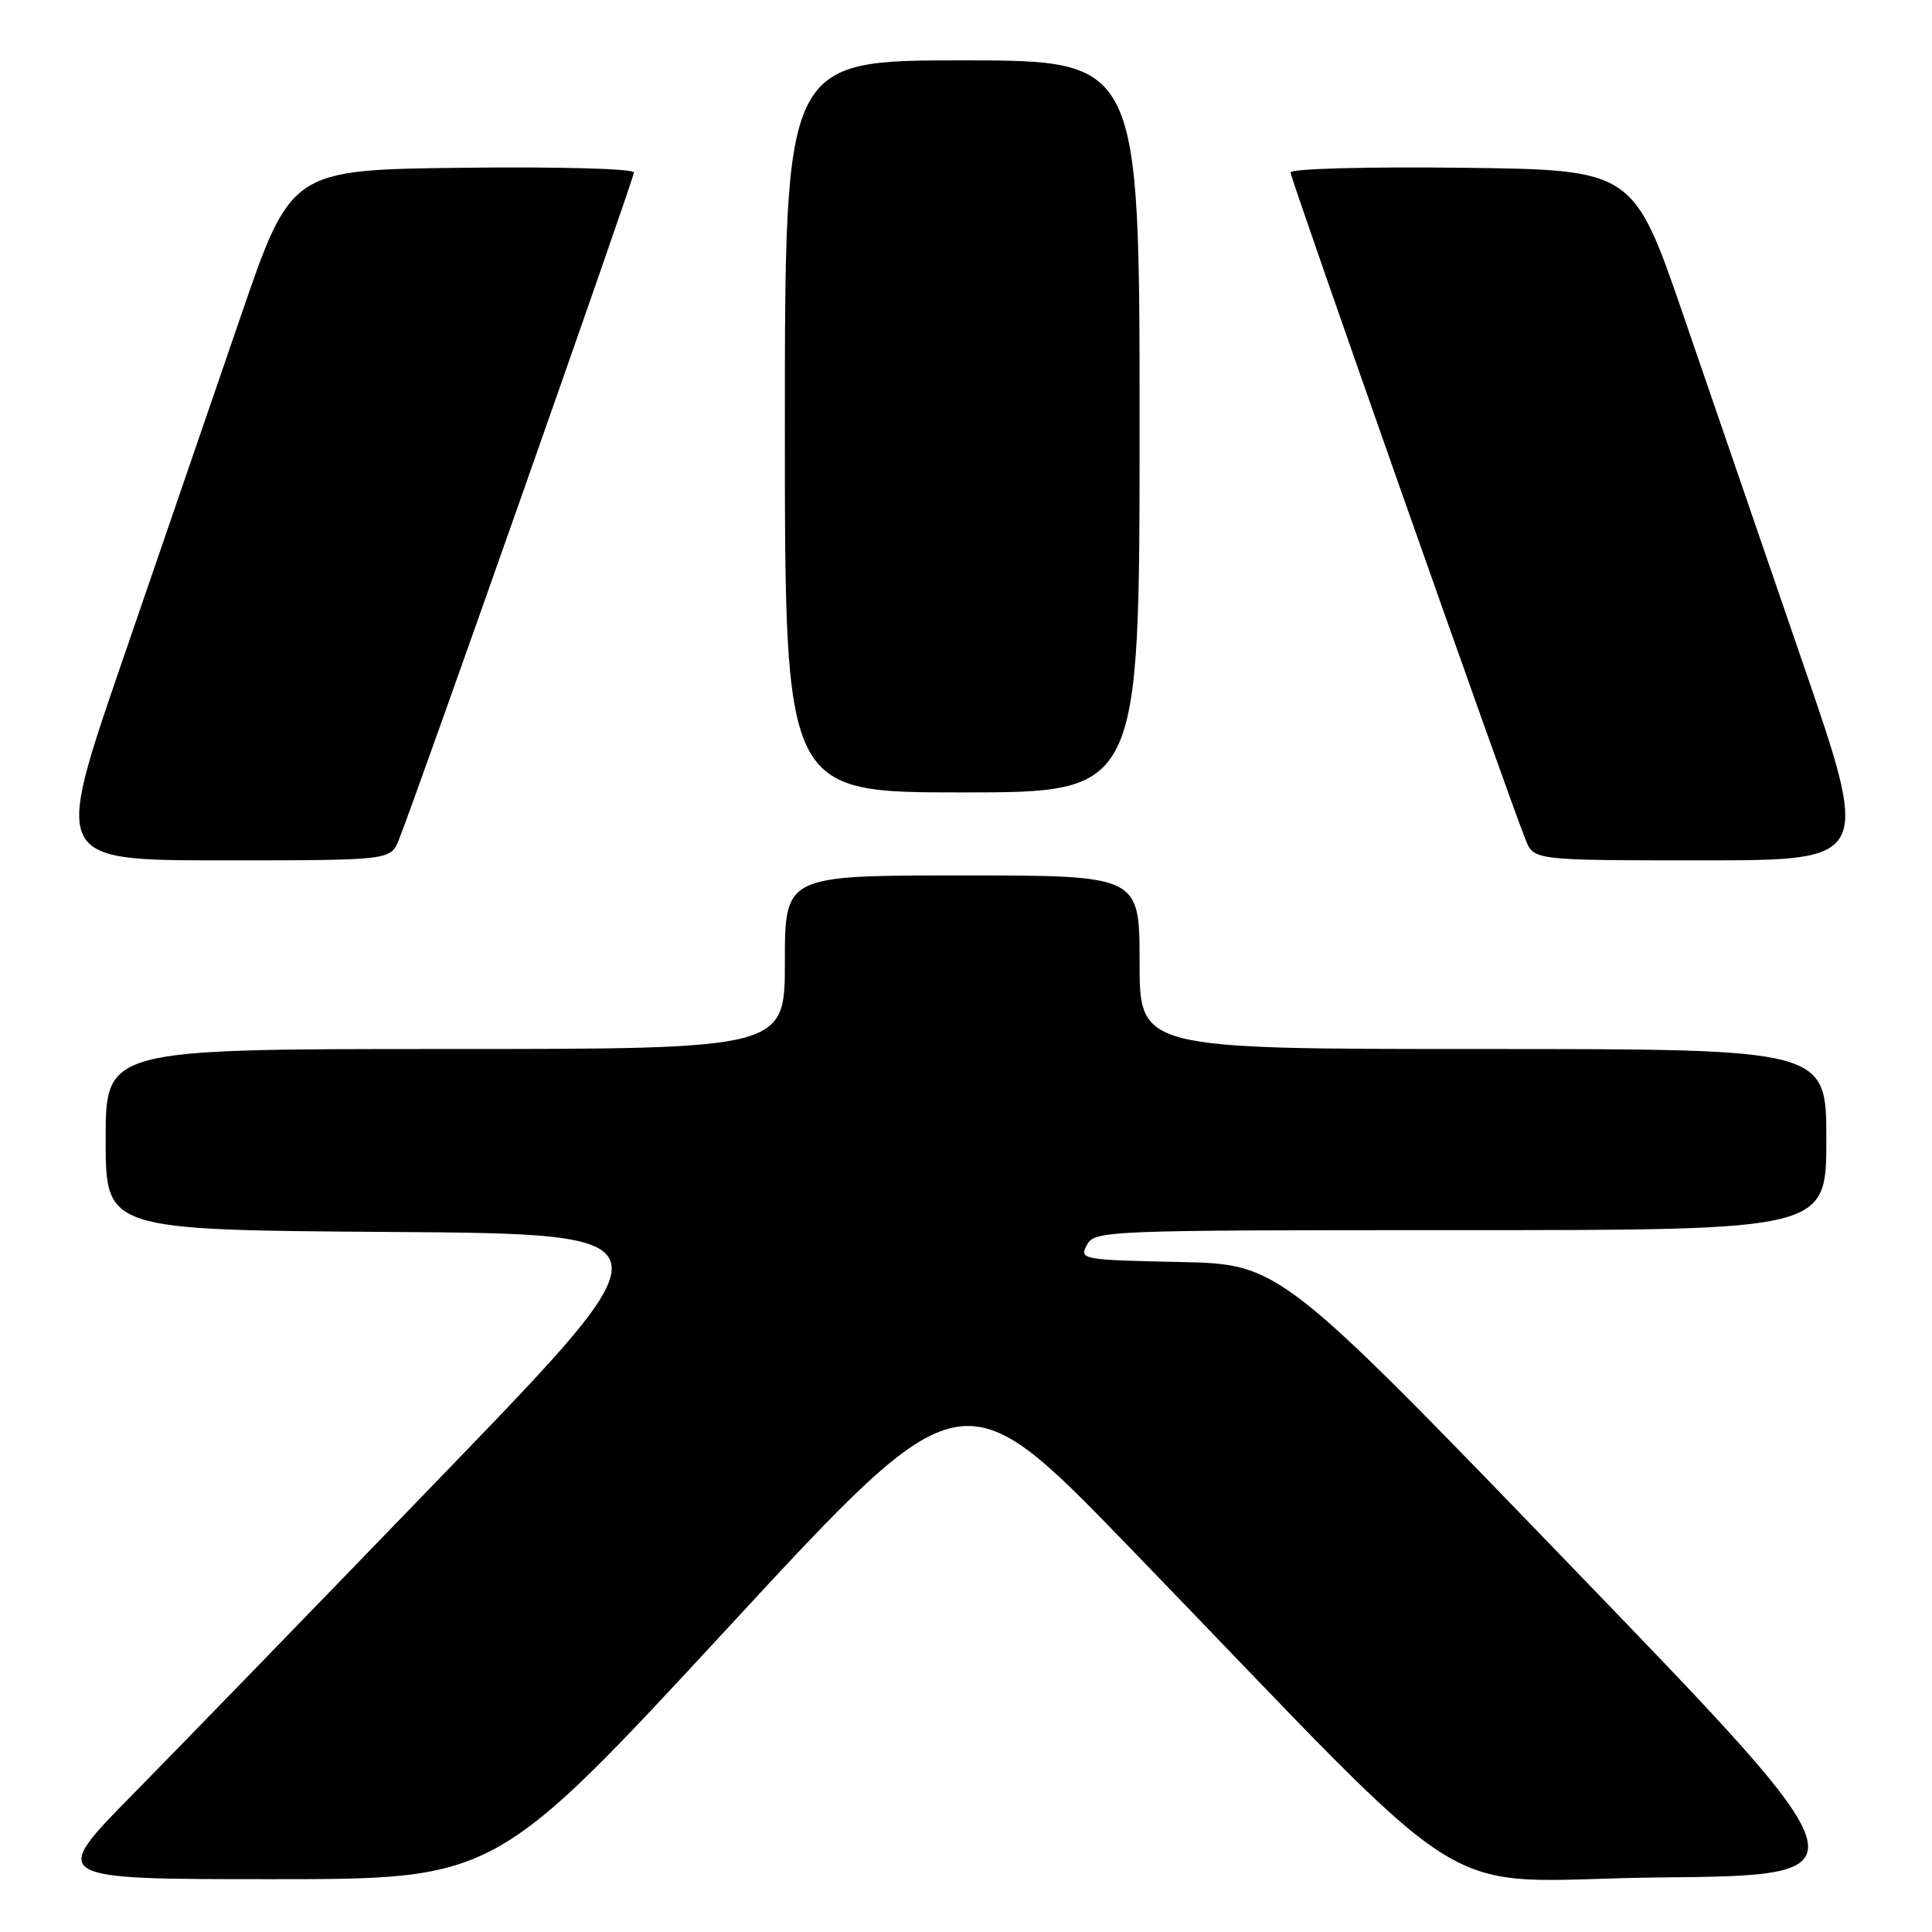 <?xml version="1.0" encoding="UTF-8" standalone="no"?>
<!DOCTYPE svg PUBLIC "-//W3C//DTD SVG 1.1//EN" "http://www.w3.org/Graphics/SVG/1.1/DTD/svg11.dtd" >
<svg xmlns="http://www.w3.org/2000/svg" xmlns:xlink="http://www.w3.org/1999/xlink" version="1.1" viewBox="0 0 256 256">
 <g >
 <path fill="currentColor"
d=" M 96.57 215.56 C 127.48 182.13 127.48 182.13 149.45 204.81 C 197.72 254.65 188.76 249.08 220.11 248.77 C 247.73 248.50 247.73 248.50 208.64 208.00 C 169.56 167.50 169.56 167.50 156.26 167.22 C 143.37 166.95 142.99 166.88 144.02 164.97 C 145.04 163.05 146.33 163.00 193.54 163.00 C 242.00 163.00 242.00 163.00 242.00 151.00 C 242.00 139.00 242.00 139.00 196.50 139.00 C 151.00 139.00 151.00 139.00 151.00 127.50 C 151.00 116.00 151.00 116.00 127.50 116.00 C 104.00 116.00 104.00 116.00 104.00 127.50 C 104.00 139.00 104.00 139.00 59.00 139.00 C 14.00 139.00 14.00 139.00 14.00 150.99 C 14.00 162.98 14.00 162.98 51.75 163.24 C 89.50 163.50 89.50 163.50 59.09 195.00 C 42.37 212.32 23.70 231.56 17.61 237.75 C 6.53 249.00 6.53 249.00 36.10 249.00 C 65.66 249.00 65.66 249.00 96.57 215.56 Z  M 52.86 111.25 C 55.25 105.29 84.00 23.67 84.00 22.85 C 84.00 22.35 73.96 22.08 61.28 22.23 C 38.56 22.50 38.56 22.50 31.87 42.00 C 28.19 52.73 21.12 73.31 16.15 87.75 C 7.12 114.00 7.12 114.00 29.44 114.00 C 51.76 114.00 51.76 114.00 52.86 111.25 Z  M 238.85 87.75 C 233.88 73.31 226.81 52.73 223.13 42.00 C 216.44 22.50 216.44 22.50 193.72 22.23 C 181.04 22.08 171.00 22.35 171.00 22.85 C 171.00 23.67 199.75 105.29 202.14 111.25 C 203.24 114.00 203.24 114.00 225.56 114.00 C 247.88 114.00 247.88 114.00 238.85 87.75 Z  M 151.00 56.50 C 151.00 8.00 151.00 8.00 127.50 8.00 C 104.00 8.00 104.00 8.00 104.00 56.50 C 104.00 105.00 104.00 105.00 127.50 105.00 C 151.00 105.00 151.00 105.00 151.00 56.50 Z "/>
</g>
</svg>